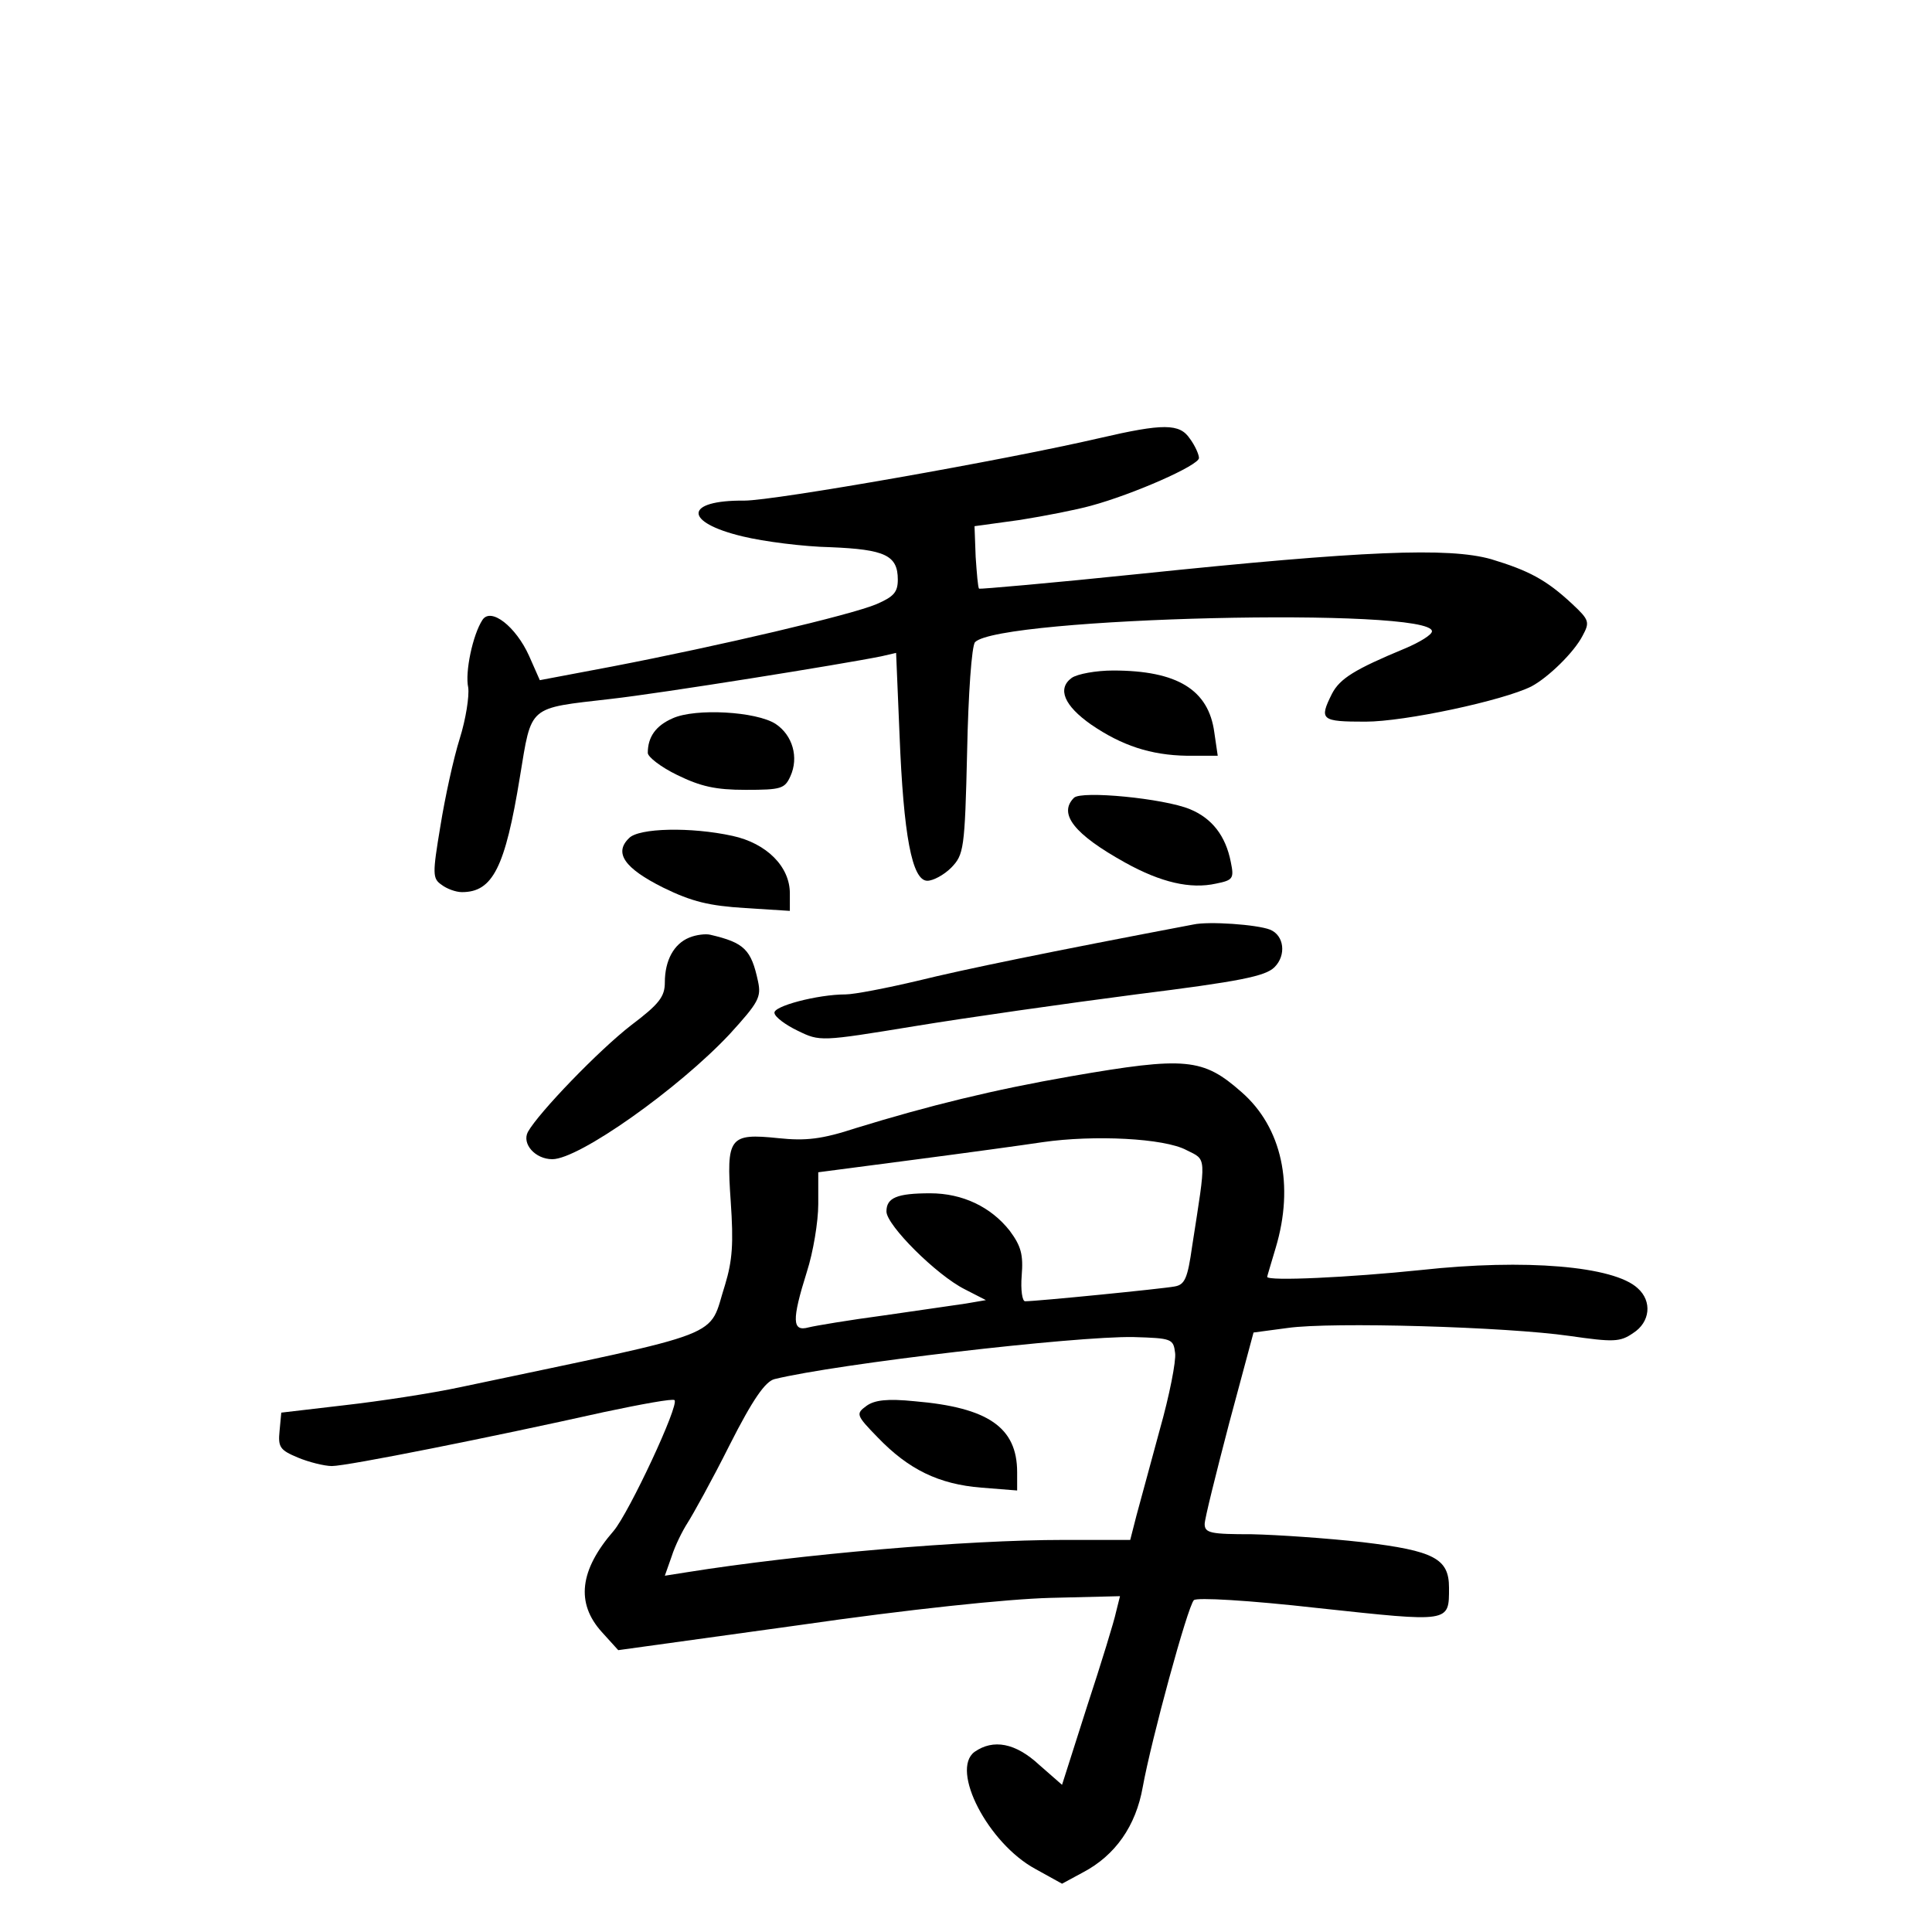 <?xml version="1.0" standalone="no"?>
<!DOCTYPE svg PUBLIC "-//W3C//DTD SVG 20010904//EN"
 "http://www.w3.org/TR/2001/REC-SVG-20010904/DTD/svg10.dtd">
<svg version="1.0" xmlns="http://www.w3.org/2000/svg"
 width="340pt" height="340pt" viewBox="0 0 340 340"
 preserveAspectRatio="xMidYMid meet">
<g transform="translate(0,340) scale(0.1,-0.1)"
fill="#000000" stroke="none">
<path d="M1935 2629 c-168 -39 -572 -110 -625 -110 -106 1 -108 -38 -3 -63 37
-9 107 -18 155 -19 95 -4 118 -14 118 -57 0 -22 -7 -30 -37 -43 -44 -19 -279
-74 -466 -110 l-127 -24 -19 43 c-23 51 -67 86 -82 63 -17 -26 -31 -92 -25
-119 2 -15 -4 -55 -15 -90 -11 -35 -26 -104 -34 -154 -14 -84 -14 -92 2 -103
9 -7 25 -13 36 -13 54 0 76 43 102 203 21 127 13 120 160 137 89 10 407 61
476 75 l26 6 6 -143 c7 -178 22 -258 49 -258 10 0 29 10 42 23 22 23 24 31 28
205 2 100 8 186 14 192 44 44 804 62 804 19 0 -6 -21 -19 -47 -30 -89 -37
-115 -53 -129 -80 -23 -46 -19 -49 59 -49 69 0 242 37 292 62 30 16 75 60 90
89 13 24 12 28 -18 56 -46 43 -77 59 -143 79 -75 21 -224 15 -619 -26 -154
-16 -281 -27 -282 -26 -2 2 -4 27 -6 56 l-2 54 80 11 c44 7 100 18 125 25 74
20 190 71 190 84 0 6 -7 22 -16 34 -18 27 -47 27 -159 1z"/>
<path d="M1886 2207 c-26 -19 -13 -49 34 -82 54 -37 105 -54 169 -55 l54 0 -6
41 c-10 75 -65 109 -178 109 -30 0 -63 -6 -73 -13z"/>
<path d="M1184 2136 c-30 -13 -44 -33 -44 -61 0 -7 23 -25 52 -39 41 -20 67
-26 120 -26 63 0 69 2 79 24 15 33 4 72 -26 92 -34 22 -141 28 -181 10z"/>
<path d="M1890 1996 c-28 -28 0 -64 90 -114 63 -35 115 -47 160 -37 30 6 32 9
26 38 -9 46 -33 77 -72 93 -46 19 -191 33 -204 20z"/>
<path d="M1107 1925 c-27 -26 -8 -53 60 -87 51 -25 81 -32 144 -36 l79 -5 0
31 c0 47 -41 88 -101 101 -73 16 -165 14 -182 -4z"/>
<path d="M2100 1773 c-253 -48 -404 -79 -485 -99 -55 -13 -112 -24 -127 -24
-49 0 -129 -21 -125 -33 1 -7 20 -21 41 -31 39 -19 40 -19 205 8 91 15 267 40
390 56 184 23 228 32 244 48 21 21 17 56 -8 66 -23 9 -108 15 -135 9z"/>
<path d="M1213 1750 c-27 -11 -43 -40 -43 -79 0 -25 -10 -38 -59 -75 -57 -44
-163 -154 -182 -188 -11 -21 13 -48 43 -48 47 0 222 124 312 220 51 56 56 65
50 93 -12 56 -24 68 -84 82 -8 2 -25 0 -37 -5z"/>
<path d="M1885 1506 c-138 -24 -251 -52 -378 -91 -61 -20 -89 -23 -137 -18
-87 9 -92 2 -84 -112 5 -73 3 -103 -10 -146 -31 -96 13 -79 -465 -180 -51 -11
-143 -25 -205 -32 l-111 -13 -3 -32 c-3 -29 1 -34 32 -47 19 -8 47 -15 60 -15
27 0 282 51 479 95 66 14 121 24 124 21 9 -8 -80 -198 -107 -230 -60 -69 -67
-127 -21 -178 l29 -32 318 44 c194 28 367 46 442 48 l123 3 -7 -28 c-3 -15
-26 -90 -51 -166 l-44 -138 -40 35 c-42 39 -81 46 -114 23 -43 -32 24 -161
107 -206 l47 -26 37 20 c57 30 93 82 105 150 15 83 79 318 90 329 5 5 95 0
219 -14 233 -25 230 -26 230 36 0 51 -26 65 -152 80 -62 7 -150 13 -195 14
-72 0 -83 2 -83 18 0 9 20 89 43 177 l43 160 60 8 c77 11 385 2 496 -14 77
-11 89 -11 112 5 30 19 34 56 8 79 -42 39 -198 52 -381 32 -125 -13 -271 -20
-271 -12 0 1 7 24 15 51 33 110 11 212 -60 274 -68 60 -98 63 -300 28z m203
-130 c36 -18 35 -8 10 -169 -8 -57 -13 -68 -31 -71 -21 -4 -242 -26 -263 -26
-5 0 -8 20 -6 45 3 37 -1 52 -21 79 -33 42 -83 66 -140 66 -59 0 -77 -8 -77
-32 0 -24 88 -112 138 -137 l37 -19 -35 -6 c-19 -3 -84 -12 -145 -21 -60 -8
-120 -18 -132 -21 -29 -8 -30 12 -3 98 11 34 20 88 20 119 l0 56 168 22 c92
12 194 26 227 31 90 13 214 7 253 -14z m-20 -357 c2 -14 -10 -75 -27 -135 -16
-60 -35 -128 -41 -151 l-11 -43 -117 0 c-171 0 -464 -25 -664 -57 l-38 -6 12
34 c6 19 19 45 28 59 9 14 43 75 74 137 41 81 63 112 79 116 110 27 530 76
632 74 67 -2 70 -3 73 -28z"/>
<path d="M1525 926 c-19 -14 -19 -16 20 -56 54 -56 107 -82 182 -88 l63 -5 0
32 c0 79 -51 114 -180 125 -49 5 -71 2 -85 -8z"/>
</g>
</svg>
